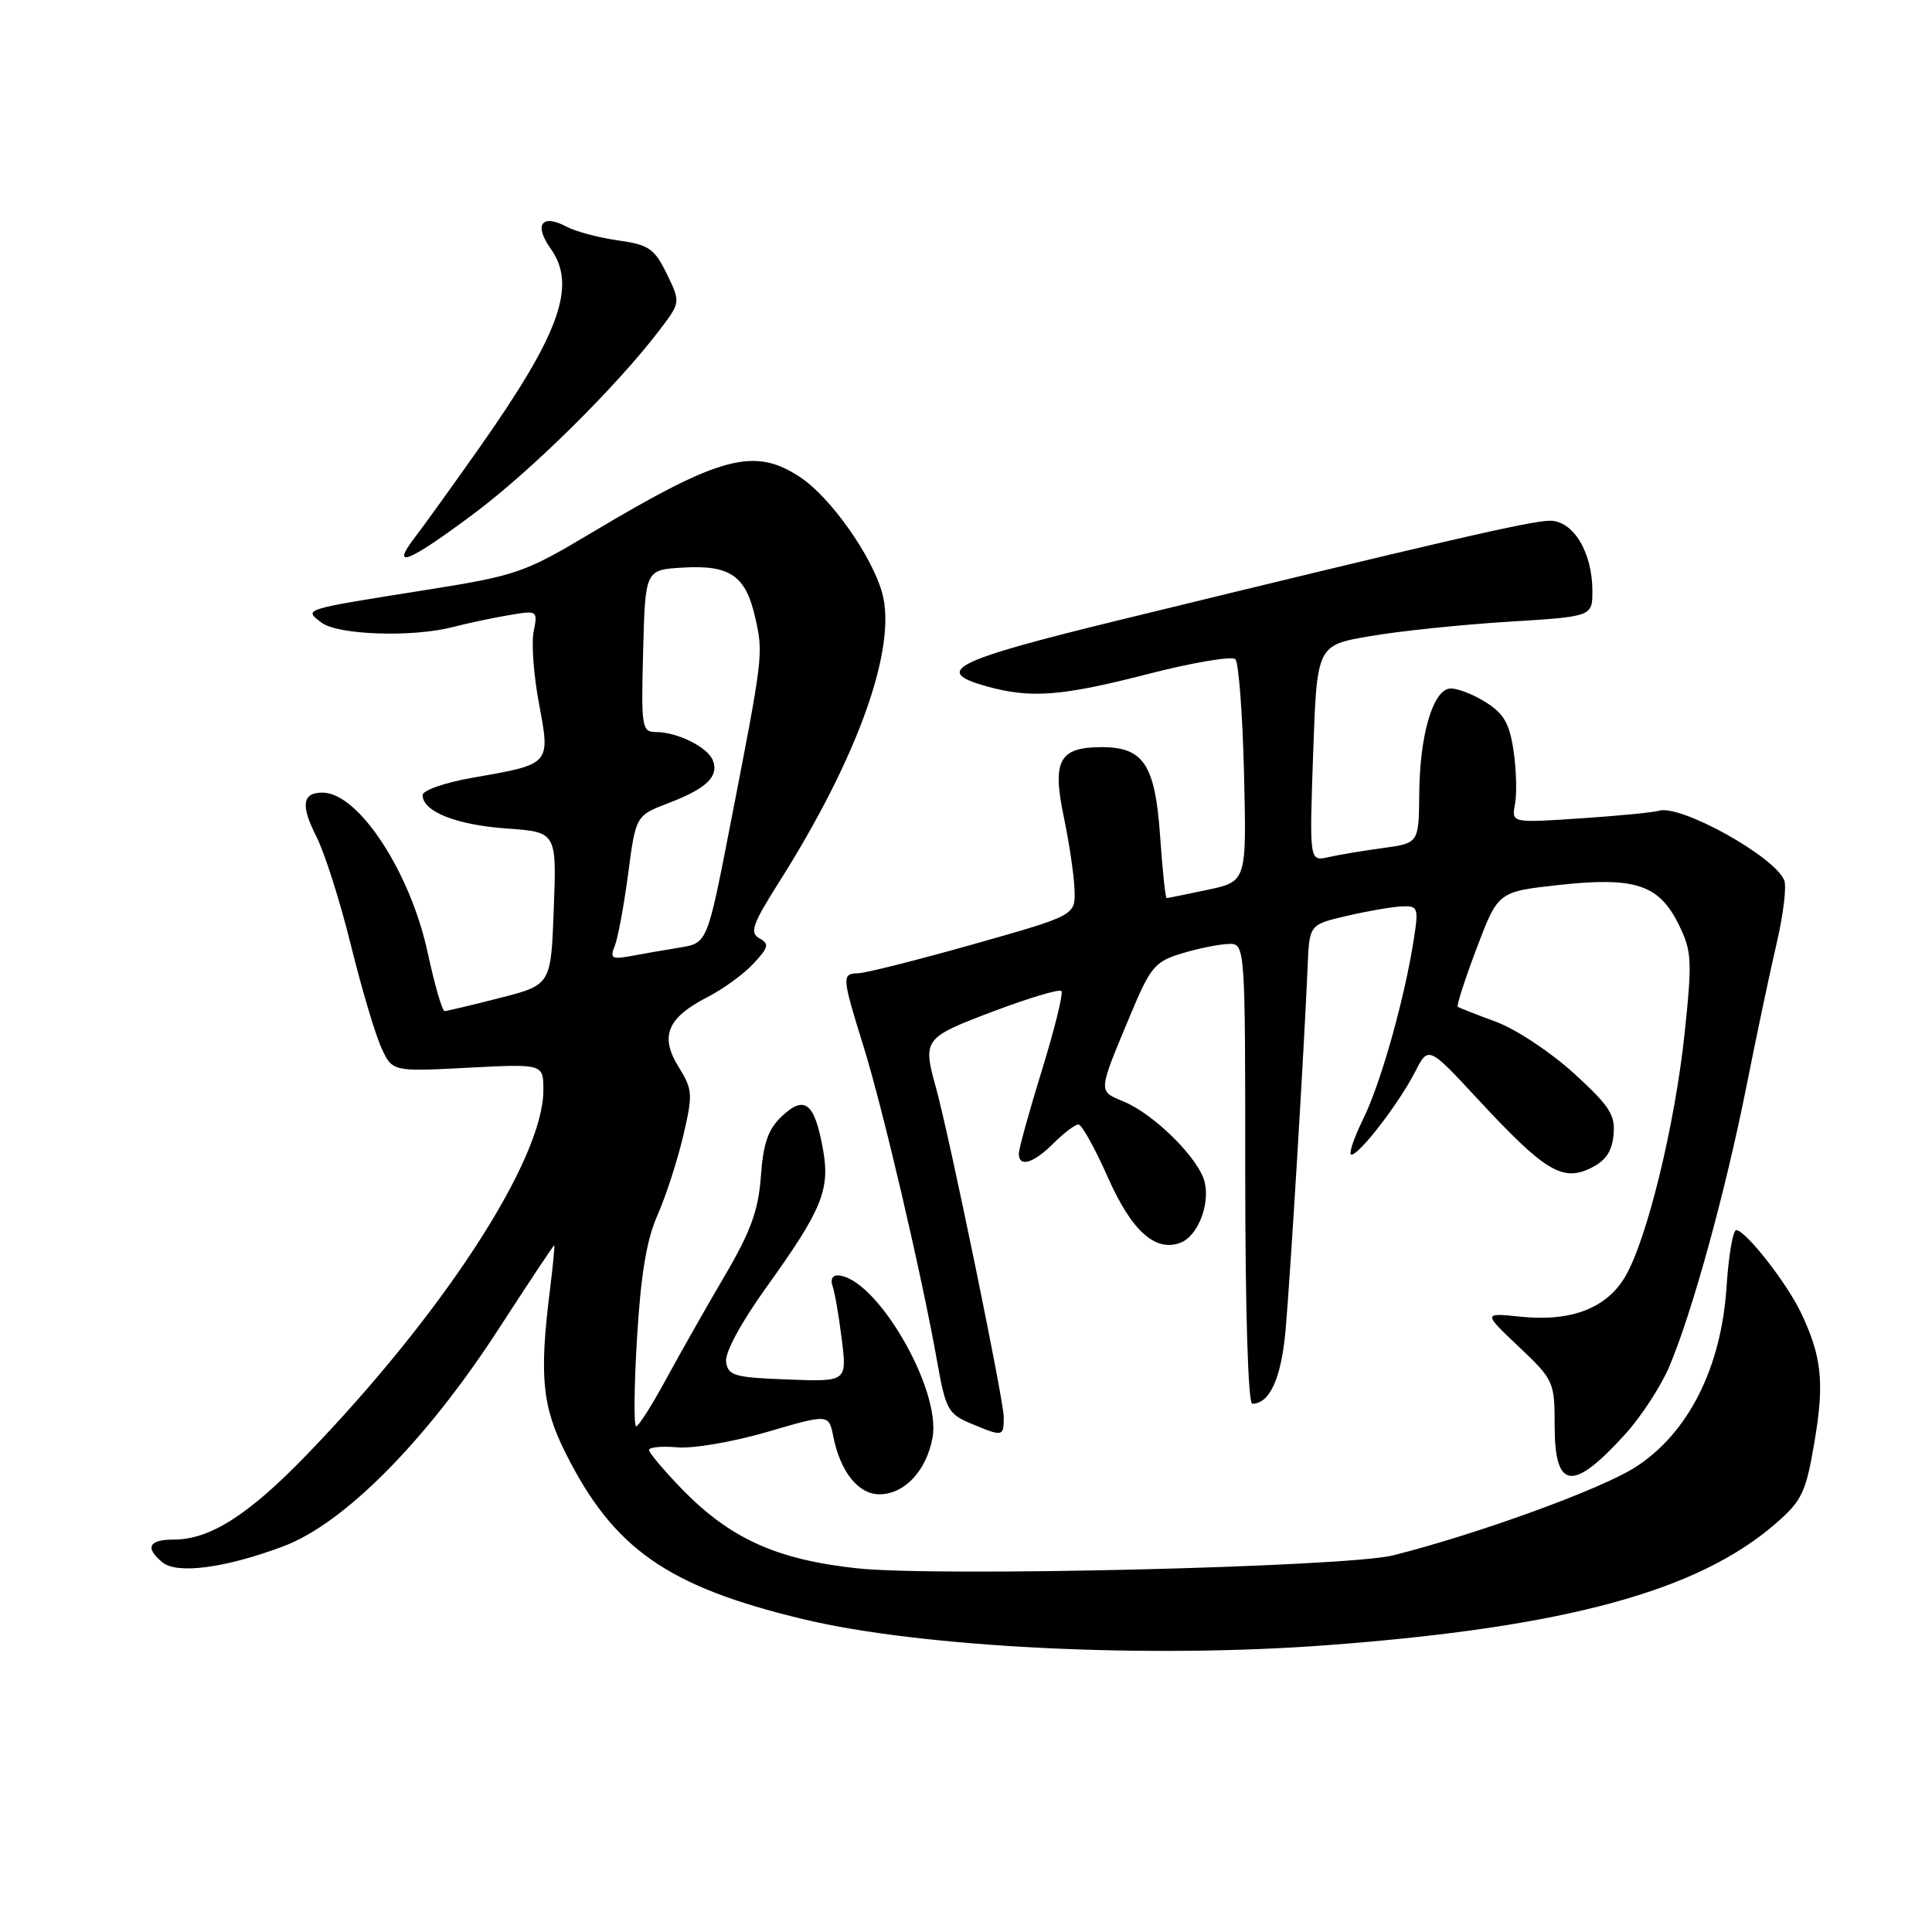 <?xml version="1.0" encoding="UTF-8" standalone="no"?>
<!DOCTYPE svg PUBLIC "-//W3C//DTD SVG 1.1//EN" "http://www.w3.org/Graphics/SVG/1.1/DTD/svg11.dtd" >
<svg xmlns="http://www.w3.org/2000/svg" xmlns:xlink="http://www.w3.org/1999/xlink" version="1.1" viewBox="0 0 256 256">
 <g >
 <path fill="currentColor"
d=" M 176.05 217.98 C 207.48 215.61 225.03 210.83 235.33 201.84 C 238.78 198.84 239.30 197.74 240.43 191.04 C 241.76 183.20 241.40 179.75 238.64 173.95 C 236.77 170.00 231.28 163.00 230.06 163.00 C 229.62 163.00 229.05 166.36 228.78 170.47 C 228.09 181.25 223.69 189.95 216.65 194.44 C 212.06 197.36 195.86 203.25 184.61 206.09 C 178.45 207.64 124.17 208.96 113.57 207.81 C 102.91 206.66 96.75 203.87 90.39 197.34 C 87.98 194.85 86.00 192.51 86.00 192.13 C 86.00 191.76 87.69 191.60 89.75 191.78 C 91.81 191.97 97.17 191.05 101.66 189.74 C 109.82 187.35 109.82 187.35 110.42 190.37 C 111.36 195.03 113.73 198.00 116.52 198.00 C 119.83 198.00 122.74 194.92 123.56 190.53 C 124.78 184.04 115.95 169.00 110.93 169.00 C 110.30 169.00 110.02 169.60 110.30 170.34 C 110.58 171.08 111.14 174.25 111.53 177.39 C 112.24 183.09 112.24 183.09 104.37 182.79 C 97.32 182.53 96.47 182.29 96.21 180.46 C 96.03 179.24 98.20 175.23 101.60 170.50 C 108.97 160.23 110.03 157.61 109.03 152.17 C 107.93 146.13 106.61 145.08 103.63 147.88 C 101.78 149.62 101.14 151.44 100.82 155.87 C 100.49 160.39 99.48 163.18 96.03 169.05 C 93.62 173.15 90.13 179.31 88.26 182.75 C 86.39 186.19 84.61 189.00 84.29 189.00 C 83.97 189.00 84.02 183.72 84.41 177.27 C 84.91 168.91 85.68 164.25 87.12 161.02 C 88.22 158.53 89.75 153.82 90.52 150.55 C 91.83 144.97 91.79 144.39 89.90 141.34 C 87.40 137.29 88.42 134.85 93.78 132.10 C 95.83 131.05 98.55 129.07 99.83 127.69 C 101.85 125.53 101.96 125.07 100.62 124.33 C 99.31 123.59 99.70 122.47 103.17 116.98 C 113.70 100.35 118.89 85.80 116.89 78.56 C 115.54 73.68 110.08 65.94 106.10 63.28 C 99.99 59.18 95.53 60.36 78.36 70.61 C 69.46 75.92 68.45 76.27 56.27 78.20 C 39.96 80.79 40.23 80.70 42.60 82.50 C 44.77 84.14 54.61 84.48 60.00 83.09 C 61.92 82.59 65.25 81.88 67.39 81.52 C 71.23 80.86 71.27 80.89 70.71 83.68 C 70.40 85.23 70.72 89.56 71.43 93.29 C 72.93 101.32 73.00 101.25 62.68 103.04 C 58.96 103.69 56.00 104.72 56.00 105.36 C 56.00 107.53 60.44 109.30 67.11 109.78 C 73.76 110.25 73.76 110.25 73.38 120.37 C 73.01 130.50 73.01 130.50 66.25 132.23 C 62.54 133.18 59.24 133.96 58.92 133.98 C 58.60 133.99 57.59 130.50 56.67 126.23 C 54.38 115.57 47.54 105.12 42.81 105.03 C 40.06 104.98 39.80 106.68 41.91 110.82 C 43.00 112.96 45.05 119.38 46.46 125.10 C 47.87 130.82 49.69 136.96 50.50 138.75 C 51.97 142.01 51.97 142.01 61.99 141.48 C 72.00 140.96 72.00 140.96 72.00 144.45 C 72.00 153.64 58.76 174.03 40.58 192.83 C 32.92 200.75 27.82 204.00 23.04 204.00 C 19.71 204.00 19.17 205.07 21.51 207.01 C 23.46 208.62 29.82 207.79 37.53 204.90 C 45.58 201.89 56.42 190.96 65.97 176.25 C 69.98 170.06 73.34 165.00 73.44 165.00 C 73.53 165.00 73.28 167.59 72.89 170.75 C 71.44 182.33 71.82 186.32 74.97 192.59 C 81.31 205.23 88.44 210.22 106.35 214.53 C 122.02 218.31 152.06 219.80 176.05 217.98 Z  M 215.41 189.97 C 217.46 187.70 220.04 183.74 221.15 181.17 C 224.16 174.14 228.61 158.02 231.40 144.00 C 232.77 137.12 234.59 128.50 235.45 124.84 C 236.30 121.17 236.74 117.50 236.43 116.67 C 235.22 113.52 222.65 106.54 219.81 107.43 C 219.09 107.65 214.40 108.11 209.38 108.44 C 200.27 109.05 200.27 109.05 200.75 106.53 C 201.01 105.15 200.92 101.96 200.55 99.45 C 199.99 95.76 199.25 94.51 196.68 92.93 C 194.93 91.86 192.82 91.10 192.00 91.25 C 189.80 91.65 188.12 97.57 188.06 105.11 C 188.00 111.72 188.00 111.72 183.25 112.37 C 180.64 112.72 177.38 113.27 176.00 113.58 C 173.50 114.14 173.50 114.14 174.00 99.82 C 174.50 85.50 174.50 85.50 181.50 84.30 C 185.35 83.63 193.56 82.78 199.75 82.39 C 211.00 81.70 211.00 81.70 211.00 78.30 C 211.00 73.18 208.47 69.00 205.38 69.00 C 202.87 69.00 191.40 71.65 148.25 82.18 C 126.27 87.55 123.50 88.93 130.75 90.95 C 136.60 92.57 140.67 92.26 152.19 89.29 C 158.07 87.78 163.24 86.91 163.69 87.35 C 164.13 87.80 164.65 94.61 164.84 102.48 C 165.18 116.79 165.18 116.79 160.04 117.90 C 157.21 118.50 154.76 119.00 154.59 119.00 C 154.42 119.00 154.04 115.37 153.73 110.93 C 153.07 101.32 151.56 99.00 145.97 99.00 C 140.34 99.00 139.39 100.78 140.97 108.30 C 141.68 111.71 142.32 116.03 142.38 117.89 C 142.50 121.29 142.50 121.29 129.00 125.11 C 121.58 127.20 114.71 128.94 113.75 128.96 C 111.51 129.01 111.53 129.35 114.43 138.68 C 117.01 147.00 122.15 168.98 124.17 180.38 C 125.30 186.76 125.64 187.37 128.67 188.63 C 132.92 190.41 133.00 190.39 133.00 187.75 C 132.99 185.45 125.81 150.58 124.01 144.08 C 122.24 137.72 122.41 137.49 131.57 134.03 C 136.28 132.25 140.36 131.03 140.64 131.31 C 140.92 131.58 139.76 136.29 138.07 141.77 C 136.38 147.24 135.00 152.23 135.00 152.86 C 135.00 154.73 136.93 154.16 139.59 151.50 C 140.97 150.12 142.45 149.00 142.90 149.00 C 143.34 149.00 145.09 152.15 146.79 155.99 C 149.94 163.11 153.09 165.95 156.44 164.66 C 158.70 163.80 160.36 159.58 159.62 156.61 C 158.83 153.48 152.94 147.63 148.87 145.95 C 145.48 144.54 145.45 144.84 149.77 134.51 C 152.44 128.11 153.03 127.41 156.60 126.33 C 158.74 125.68 161.51 125.12 162.75 125.08 C 165.00 125.00 165.00 125.00 165.00 155.50 C 165.00 173.60 165.38 186.00 165.93 186.00 C 168.24 186.00 169.77 182.64 170.34 176.31 C 170.95 169.56 172.83 138.58 173.27 128.00 C 173.50 122.51 173.50 122.51 178.50 121.35 C 181.25 120.71 184.52 120.15 185.76 120.10 C 187.87 120.01 187.98 120.29 187.37 124.25 C 186.17 132.15 182.99 143.47 180.64 148.25 C 179.36 150.86 178.65 153.00 179.07 153.00 C 180.14 153.00 185.37 146.19 187.50 142.04 C 189.27 138.58 189.27 138.58 195.88 145.71 C 204.62 155.13 207.00 156.59 210.70 154.82 C 212.73 153.85 213.58 152.64 213.80 150.39 C 214.06 147.74 213.30 146.56 208.57 142.24 C 205.52 139.45 200.89 136.38 198.27 135.41 C 195.65 134.44 193.35 133.54 193.16 133.40 C 192.98 133.27 194.10 129.78 195.66 125.66 C 198.50 118.16 198.50 118.16 206.50 117.27 C 216.63 116.16 219.81 117.19 222.42 122.47 C 224.18 126.04 224.24 127.20 223.22 136.93 C 221.94 149.04 218.25 164.18 215.37 169.12 C 212.91 173.34 208.20 175.16 201.50 174.47 C 196.50 173.95 196.50 173.95 201.25 178.45 C 205.88 182.83 206.00 183.10 206.00 188.89 C 206.00 197.46 208.39 197.73 215.41 189.97 Z  M 62.66 68.16 C 70.30 62.48 81.63 51.29 87.36 43.78 C 90.19 40.06 90.19 40.06 88.35 36.28 C 86.71 32.93 85.98 32.43 81.87 31.85 C 79.33 31.49 76.28 30.68 75.10 30.05 C 71.78 28.28 70.70 29.76 72.98 32.97 C 76.47 37.87 74.17 44.23 63.40 59.50 C 59.91 64.45 56.10 69.74 54.94 71.25 C 51.68 75.51 54.10 74.54 62.66 68.16 Z  M 81.45 125.36 C 81.87 124.34 82.67 120.03 83.23 115.79 C 84.25 108.07 84.25 108.07 88.61 106.40 C 93.61 104.49 95.28 102.89 94.46 100.76 C 93.79 99.01 89.76 97.00 86.92 97.00 C 85.04 97.00 84.95 96.40 85.22 86.25 C 85.50 75.50 85.50 75.50 90.50 75.21 C 96.75 74.84 98.83 76.28 100.08 81.88 C 101.16 86.65 101.13 86.90 96.78 109.23 C 93.72 124.96 93.72 124.96 90.11 125.55 C 88.12 125.87 85.19 126.38 83.60 126.68 C 81.07 127.15 80.80 126.98 81.45 125.36 Z "/>
</g>
</svg>